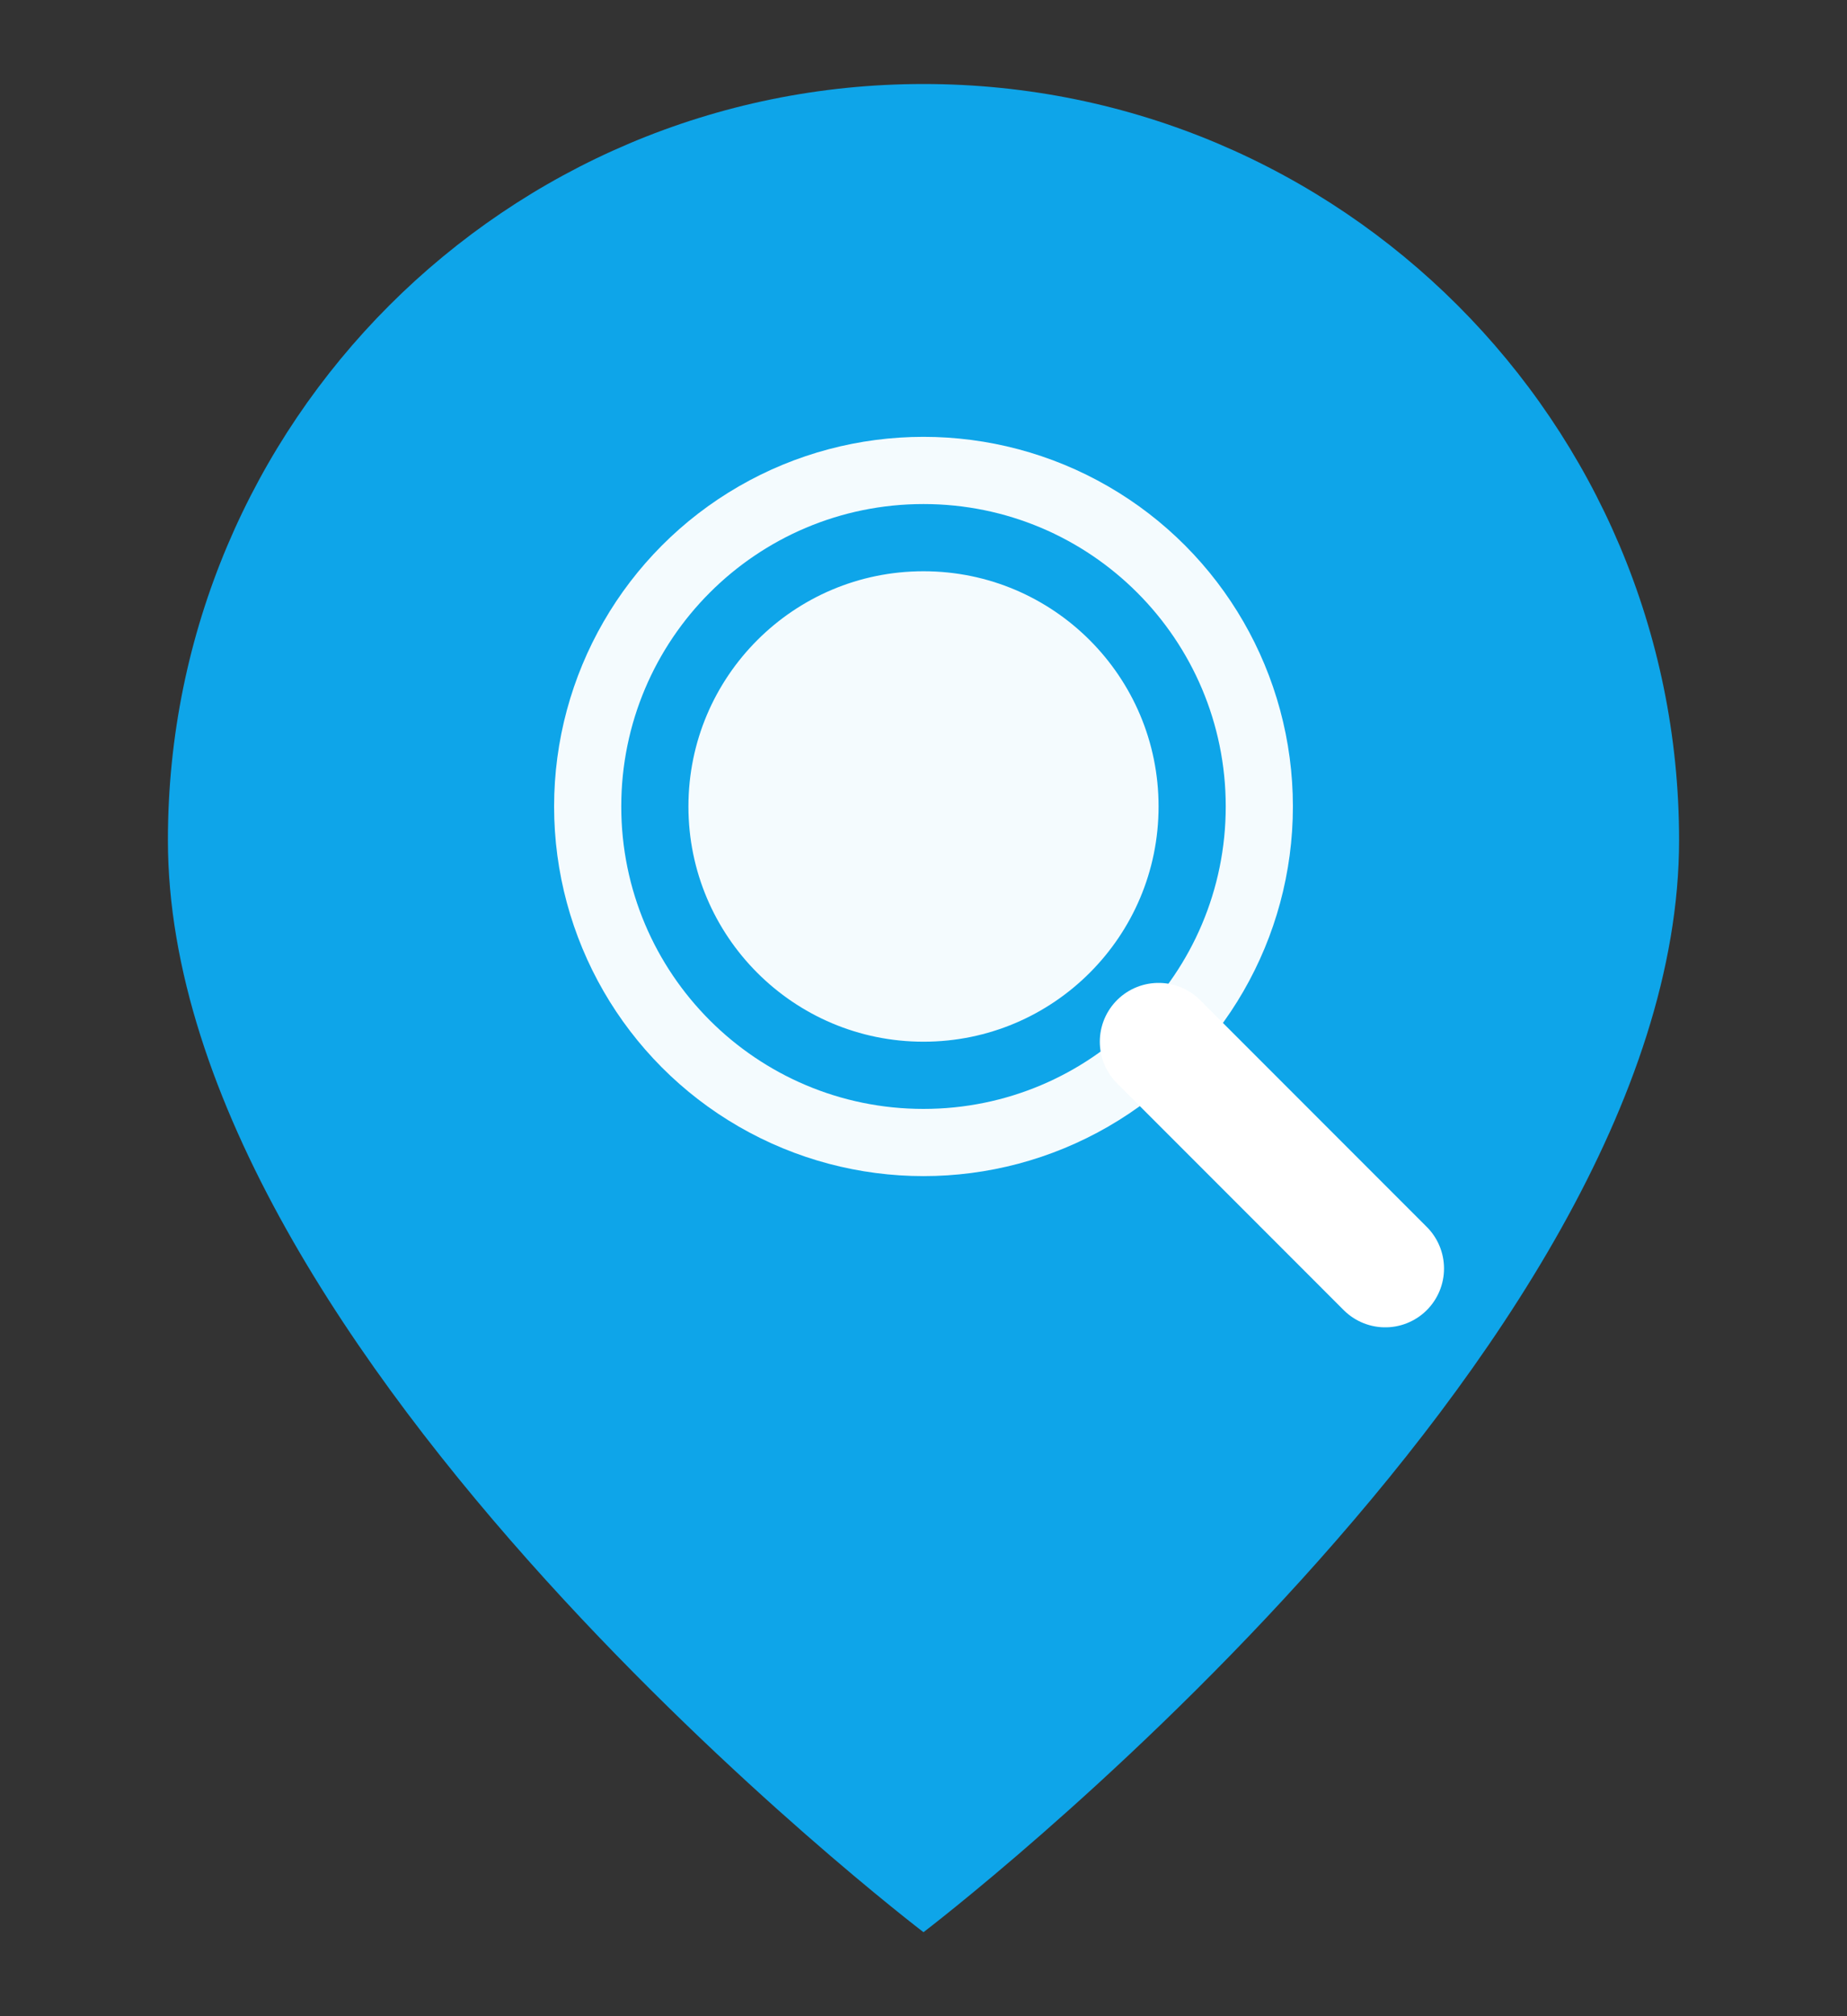 <!-- Find@IITK — Icon Only -->
<svg xmlns="http://www.w3.org/2000/svg" viewBox="0 0 220 240" role="img" aria-labelledby="title">
  <rect x="0" y="0" width="220" height="240" fill="#333333" stroke="none"/>
  <title>Find@IITK Icon</title>
  <style>
    :root { --brand:#0ea5e9; --white:#ffffff; }
  </style>
  <path d="M110 10C60.3 10 20 50.3 20 100c0 61.5 90 130 90 130s90-68.5 90-130c0-49.7-40.3-90-90-90z" fill="#0ea5e9"/>
  <circle cx="110" cy="96" r="44" fill="#ffffff" opacity="0.95"/>
  <circle cx="110" cy="96" r="32" fill="none" stroke="#0ea5e9" stroke-width="8"/>
  <path d="M138 124 L165 151" stroke="#ffffff" stroke-width="14" stroke-linecap="round"/>
</svg>
